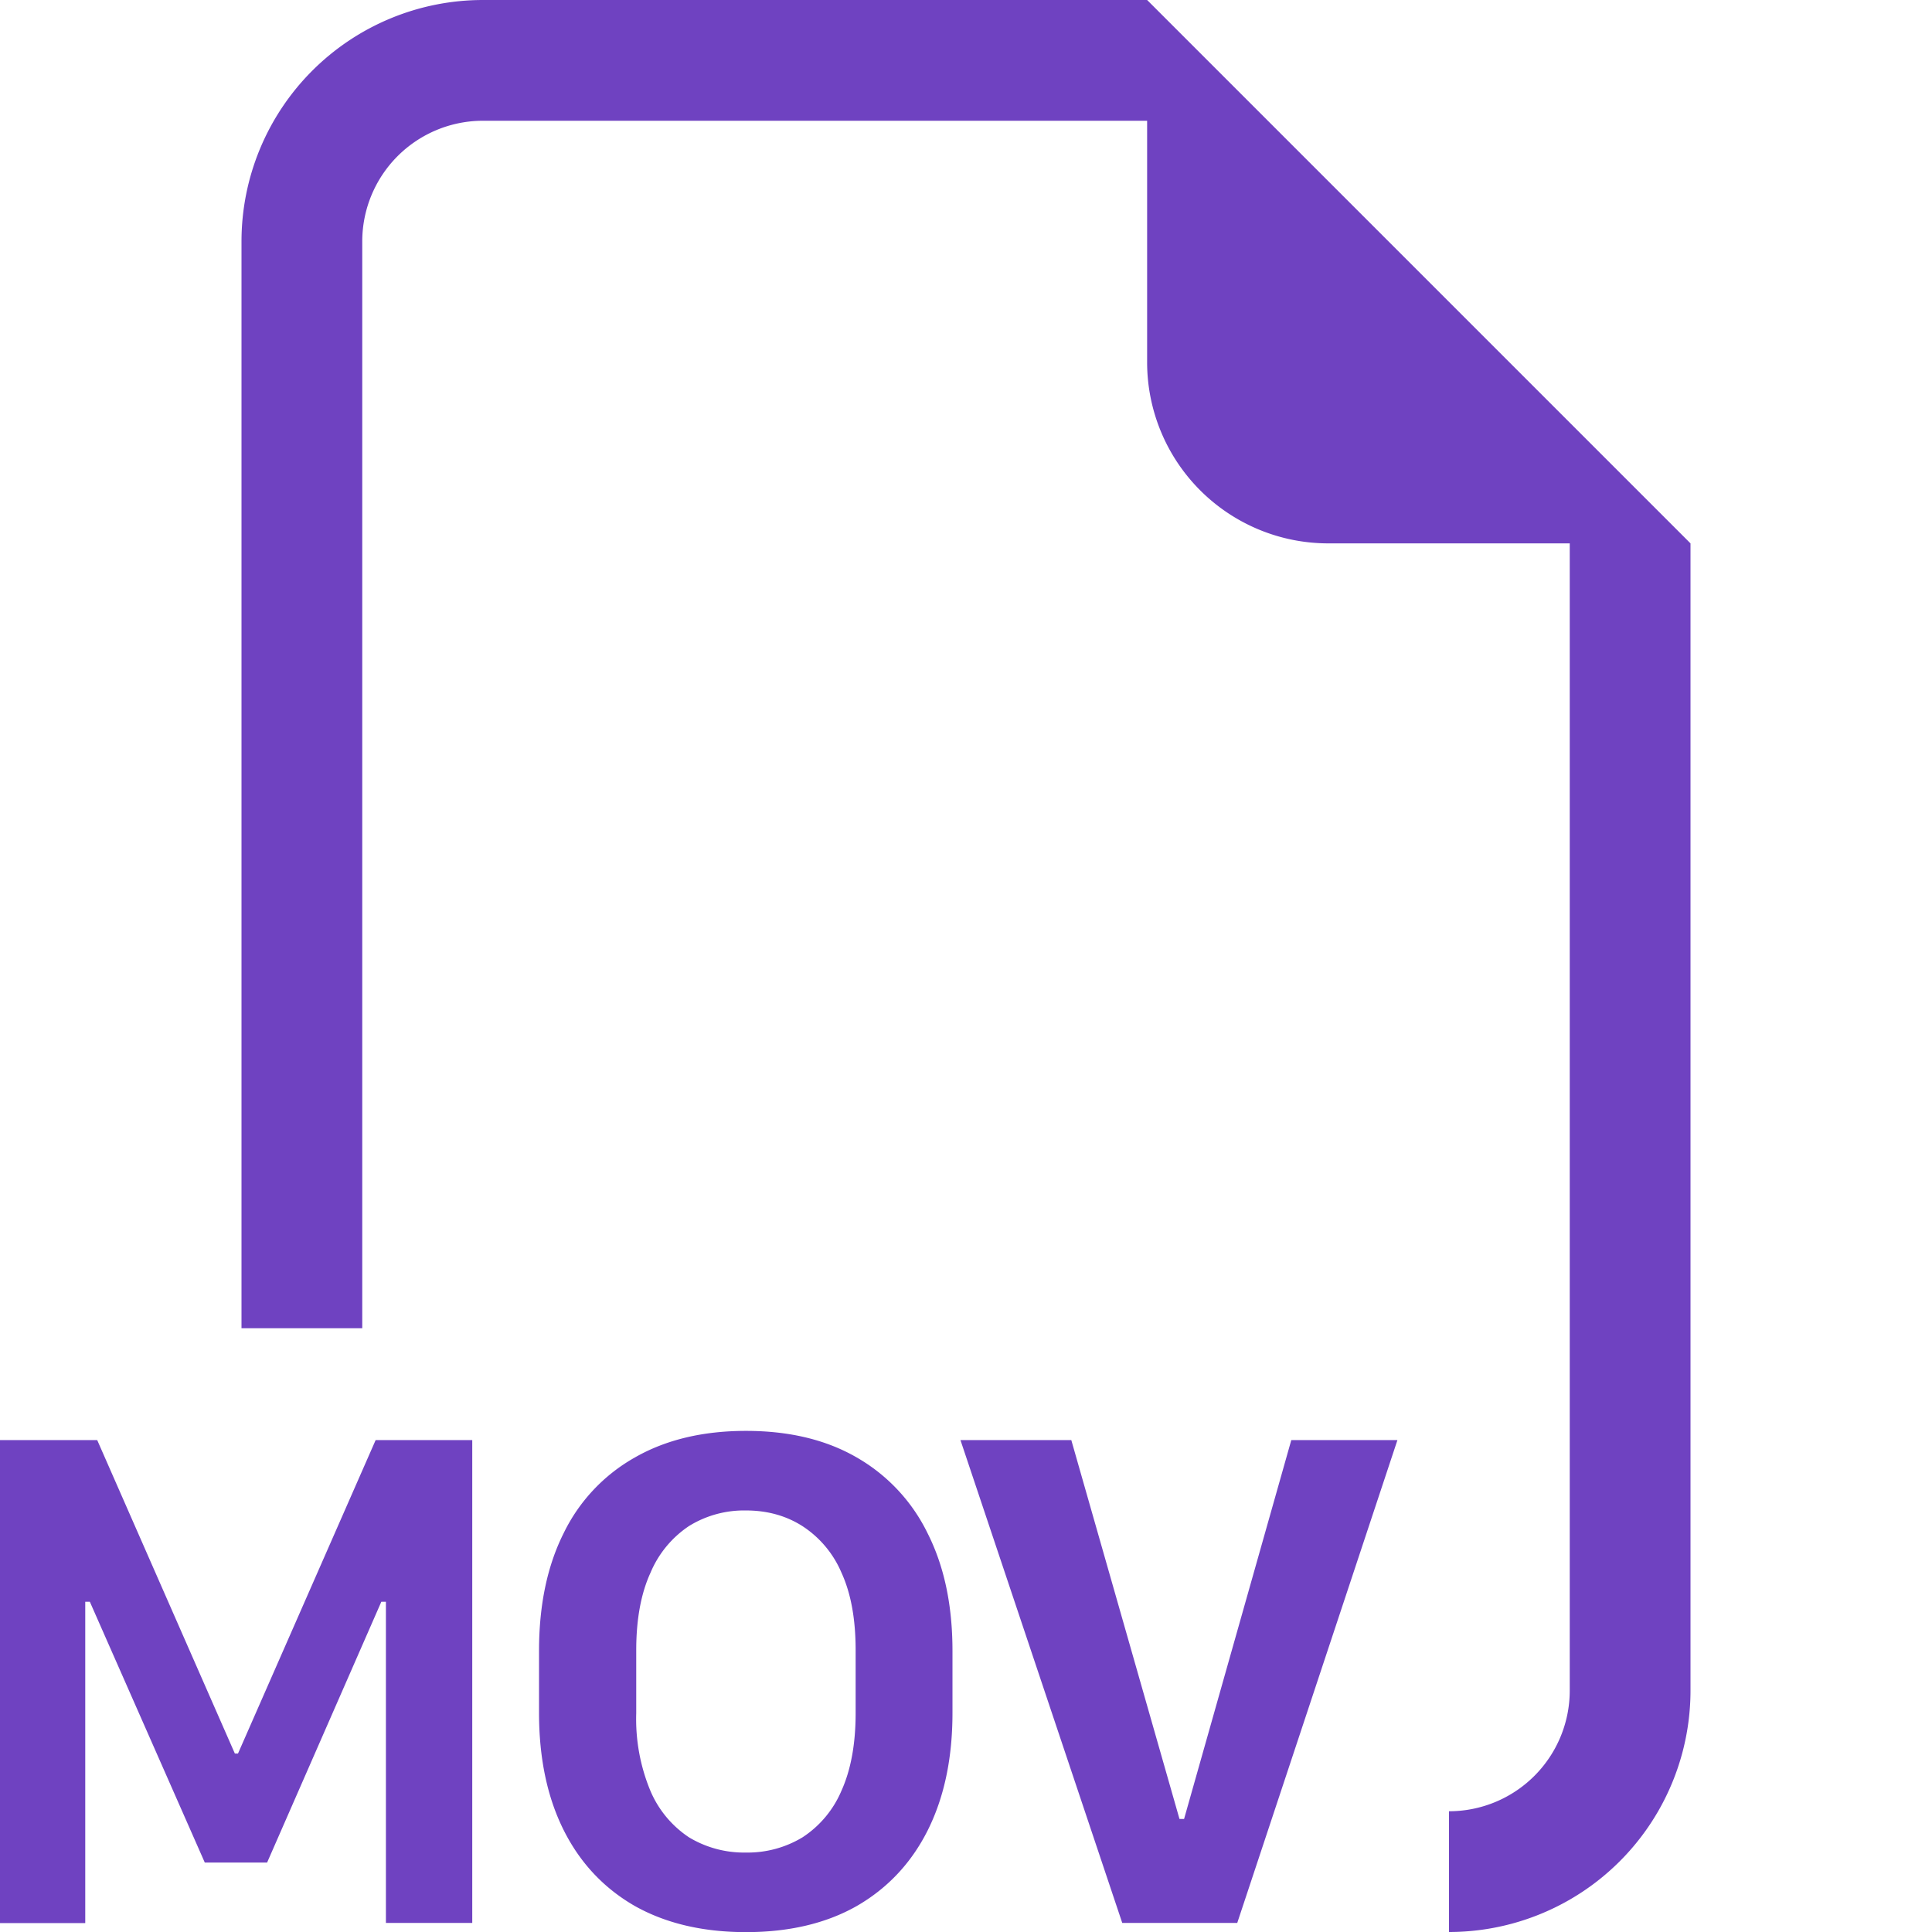 <svg xmlns="http://www.w3.org/2000/svg" width="16" height="16" fill="#6f42c1" class="bi bi-filetype-mov" viewBox="0 0 16 16">
  <path fill-rule="evenodd" d="M14 4.5V14a2 2 0 0 1-2 2v-1a1 1 0 0 0 1-1V4.5h-2A1.5 1.5 0 0 1 9.5 3V1H4a1 1 0 0 0-1 1v9H2V2a2 2 0 0 1 2-2h5.5zm-6.914 9.166v.522c0 .256-.04.47-.117.641a.861.861 0 0 1-.323.387.877.877 0 0 1-.468.126.883.883 0 0 1-.472-.126.869.869 0 0 1-.32-.386 1.55 1.55 0 0 1-.117-.642v-.522c0-.257.04-.471.118-.641a.869.869 0 0 1 .319-.387.868.868 0 0 1 .472-.129c.175 0 .332.043.468.13a.861.861 0 0 1 .323.386c.078.17.117.384.117.641Zm.802.519v-.513c0-.377-.068-.7-.205-.972a1.46 1.46 0 0 0-.588-.63c-.254-.147-.56-.22-.917-.22-.356 0-.663.073-.92.22a1.441 1.441 0 0 0-.59.627c-.136.271-.204.596-.204.975v.513c0 .375.068.7.205.973.136.271.333.48.589.627.257.144.564.216.92.216.357 0 .663-.072.917-.216.255-.147.452-.356.588-.627.137-.274.205-.598.205-.973Zm-7.182 1.74v-2.66h.038l.952 2.16h.516l.946-2.16h.038v2.66h.715v-3.999h-.8l-1.14 2.596h-.026l-1.14-2.596H0v4h.706Zm9.54 0h-.952l-1.34-3.999h.918l.896 3.138h.038l.888-3.138h.879l-1.327 4Z"/>
</svg>